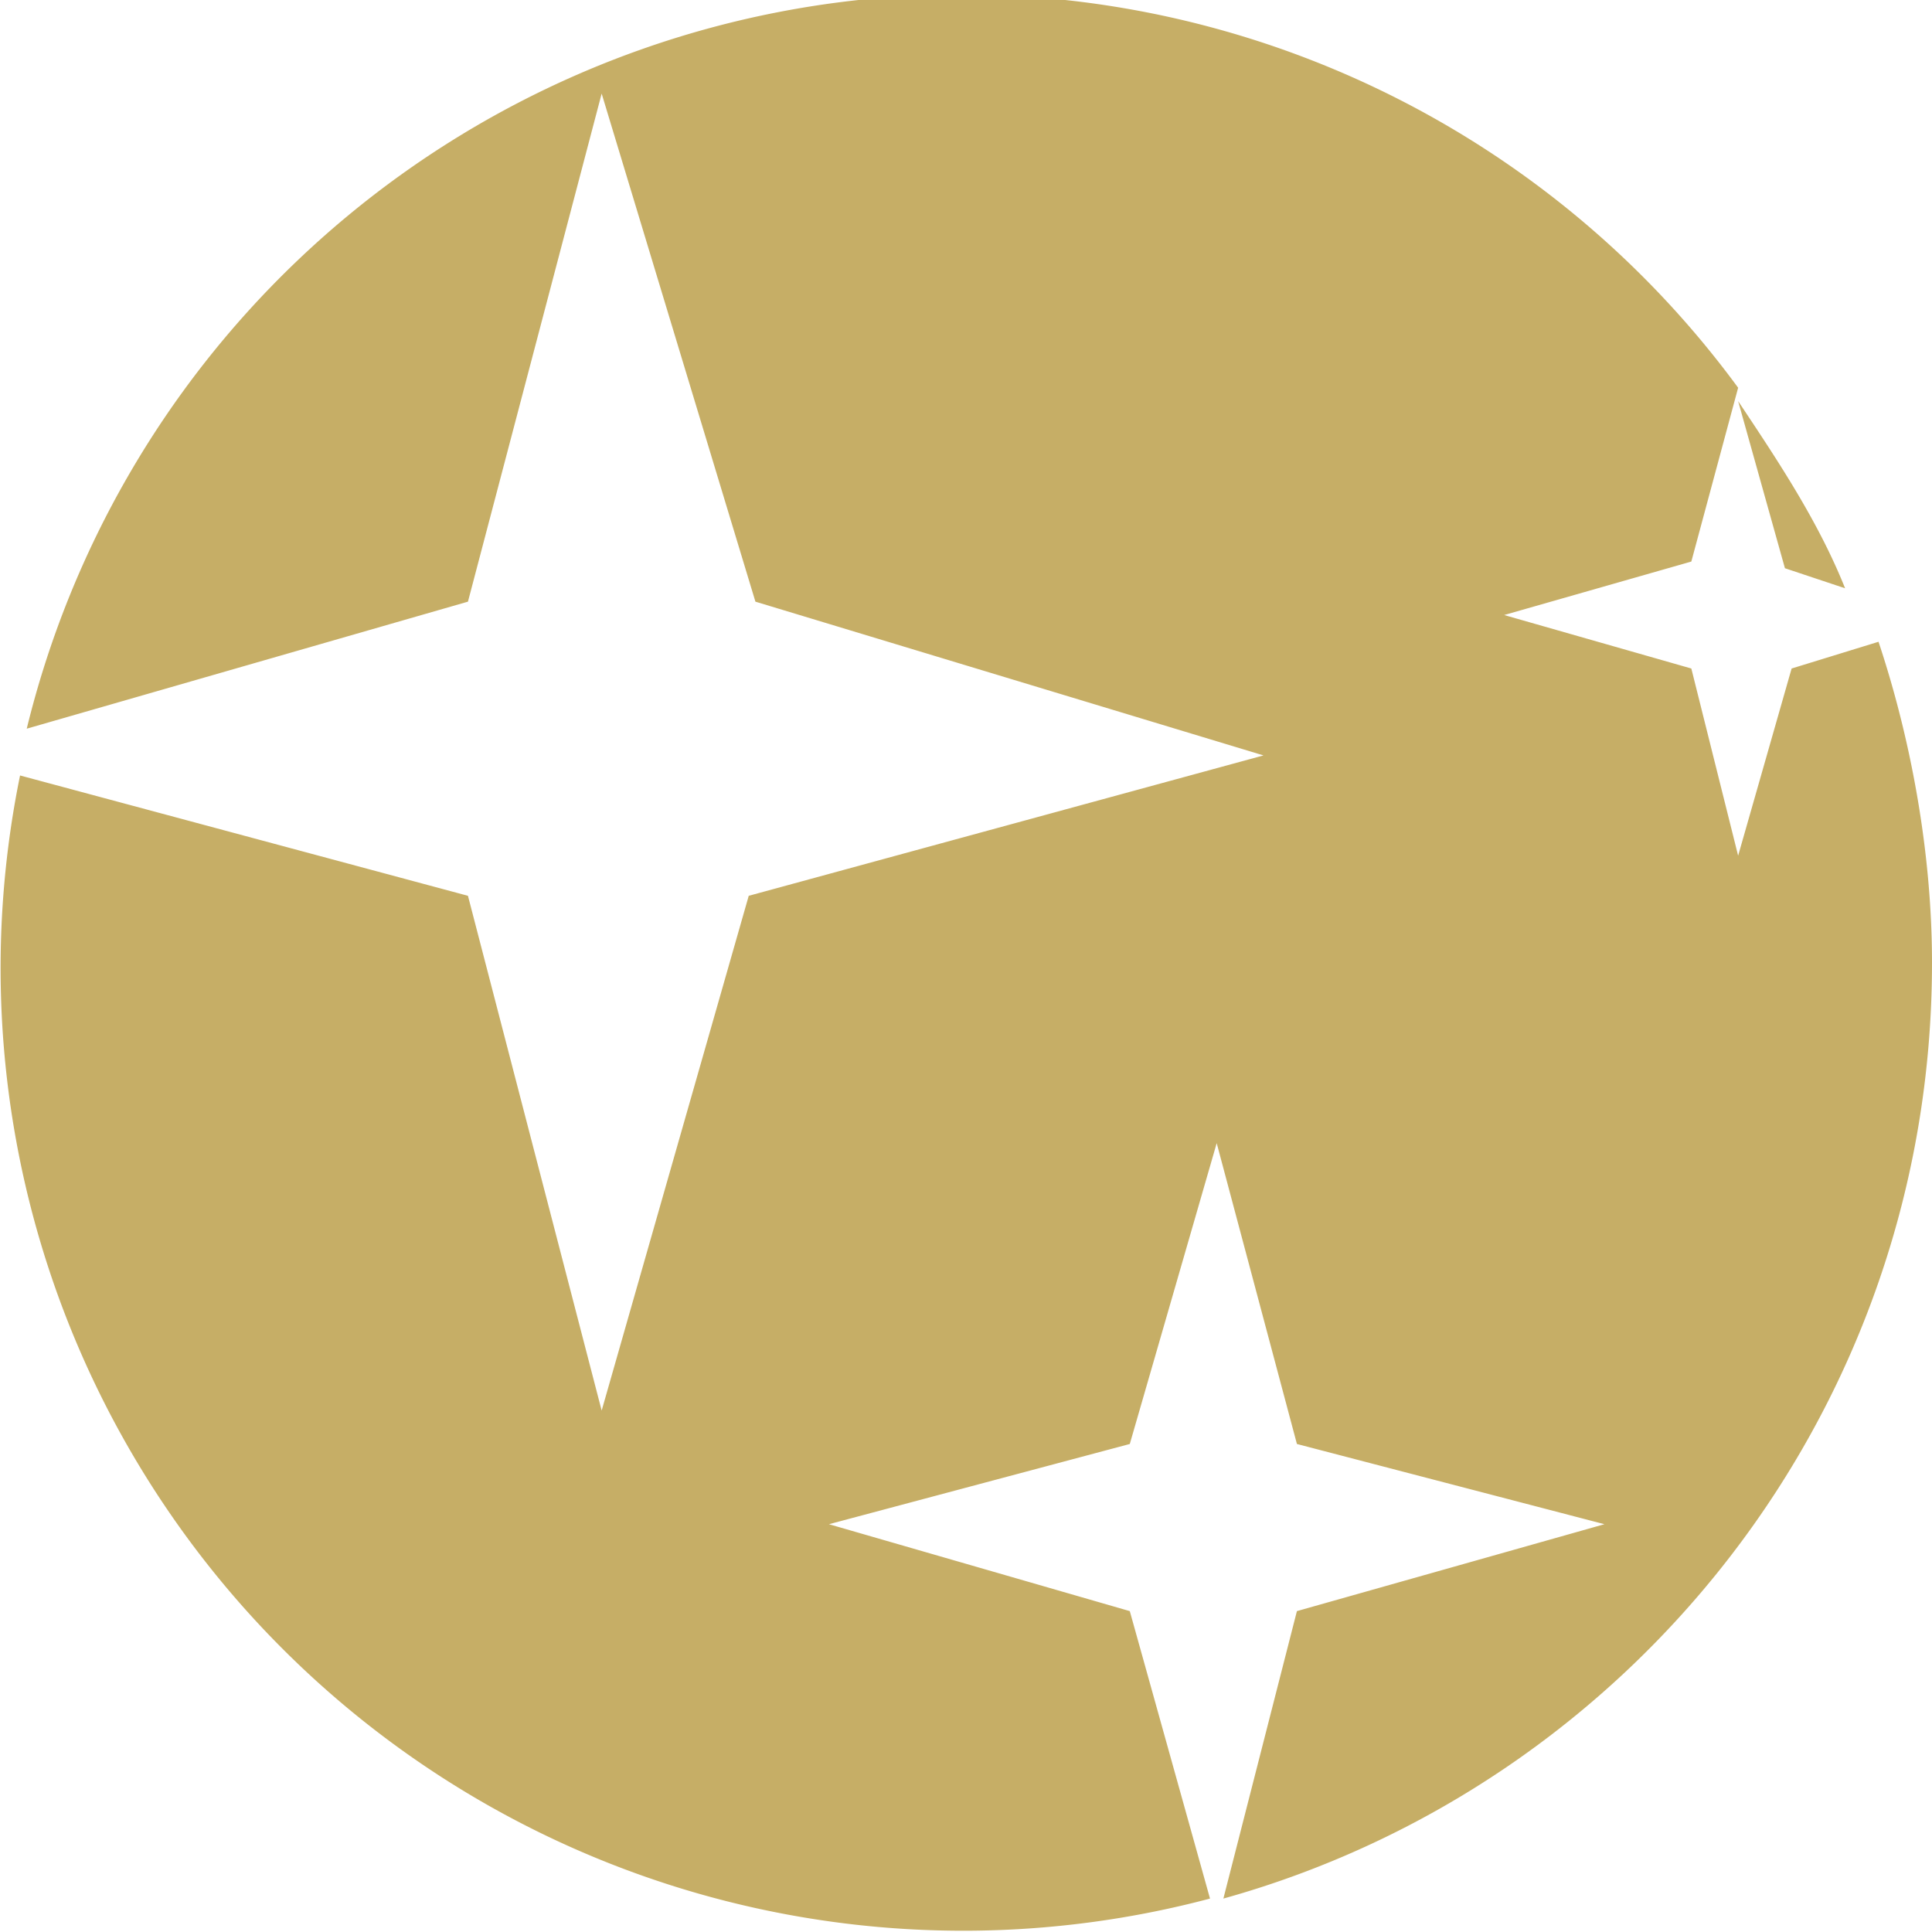 <svg xmlns="http://www.w3.org/2000/svg" version="1.1" xmlns:xlink="http://www.w3.org/1999/xlink" xmlns:svgjs="http://svgjs.dev/svgjs" width="28.9" height="28.9"><svg xmlns="http://www.w3.org/2000/svg" xml:space="preserve" fill-rule="evenodd" clip-rule="evenodd" image-rendering="optimizeQuality" shape-rendering="geometricPrecision" text-rendering="geometricPrecision" viewBox="0 0 28.9 28.9">
  <path fill="#C6AE66" d="M28.9 14.4c0 6.7-4.5 12.3-10.6 14l1.1-4.3 4.6-1.3-4.6-1.2-1.2-4.5-1.3 4.5-4.5 1.2 4.5 1.3 1.2 4.3A14.4 14.4 0 0 1 .3 11.6L7 13.4l2 7.7 2.2-7.7 7.7-2.1L11.3 9 9 1.4 7 9 .4 10.9A14.4 14.4 0 0 1 26 5.8l-.7 2.6-2.8.8 2.8.8.7 2.8.8-2.8 1.3-.4c.5 1.5.8 3.2.8 4.8zM26 6c.6.9 1.2 1.8 1.6 2.8l-.9-.3L26 6z"></path>
</svg><style>@media (prefers-color-scheme: light) { :root { filter: none; } }
@media (prefers-color-scheme: dark) { :root { filter: none; } }
</style></svg>